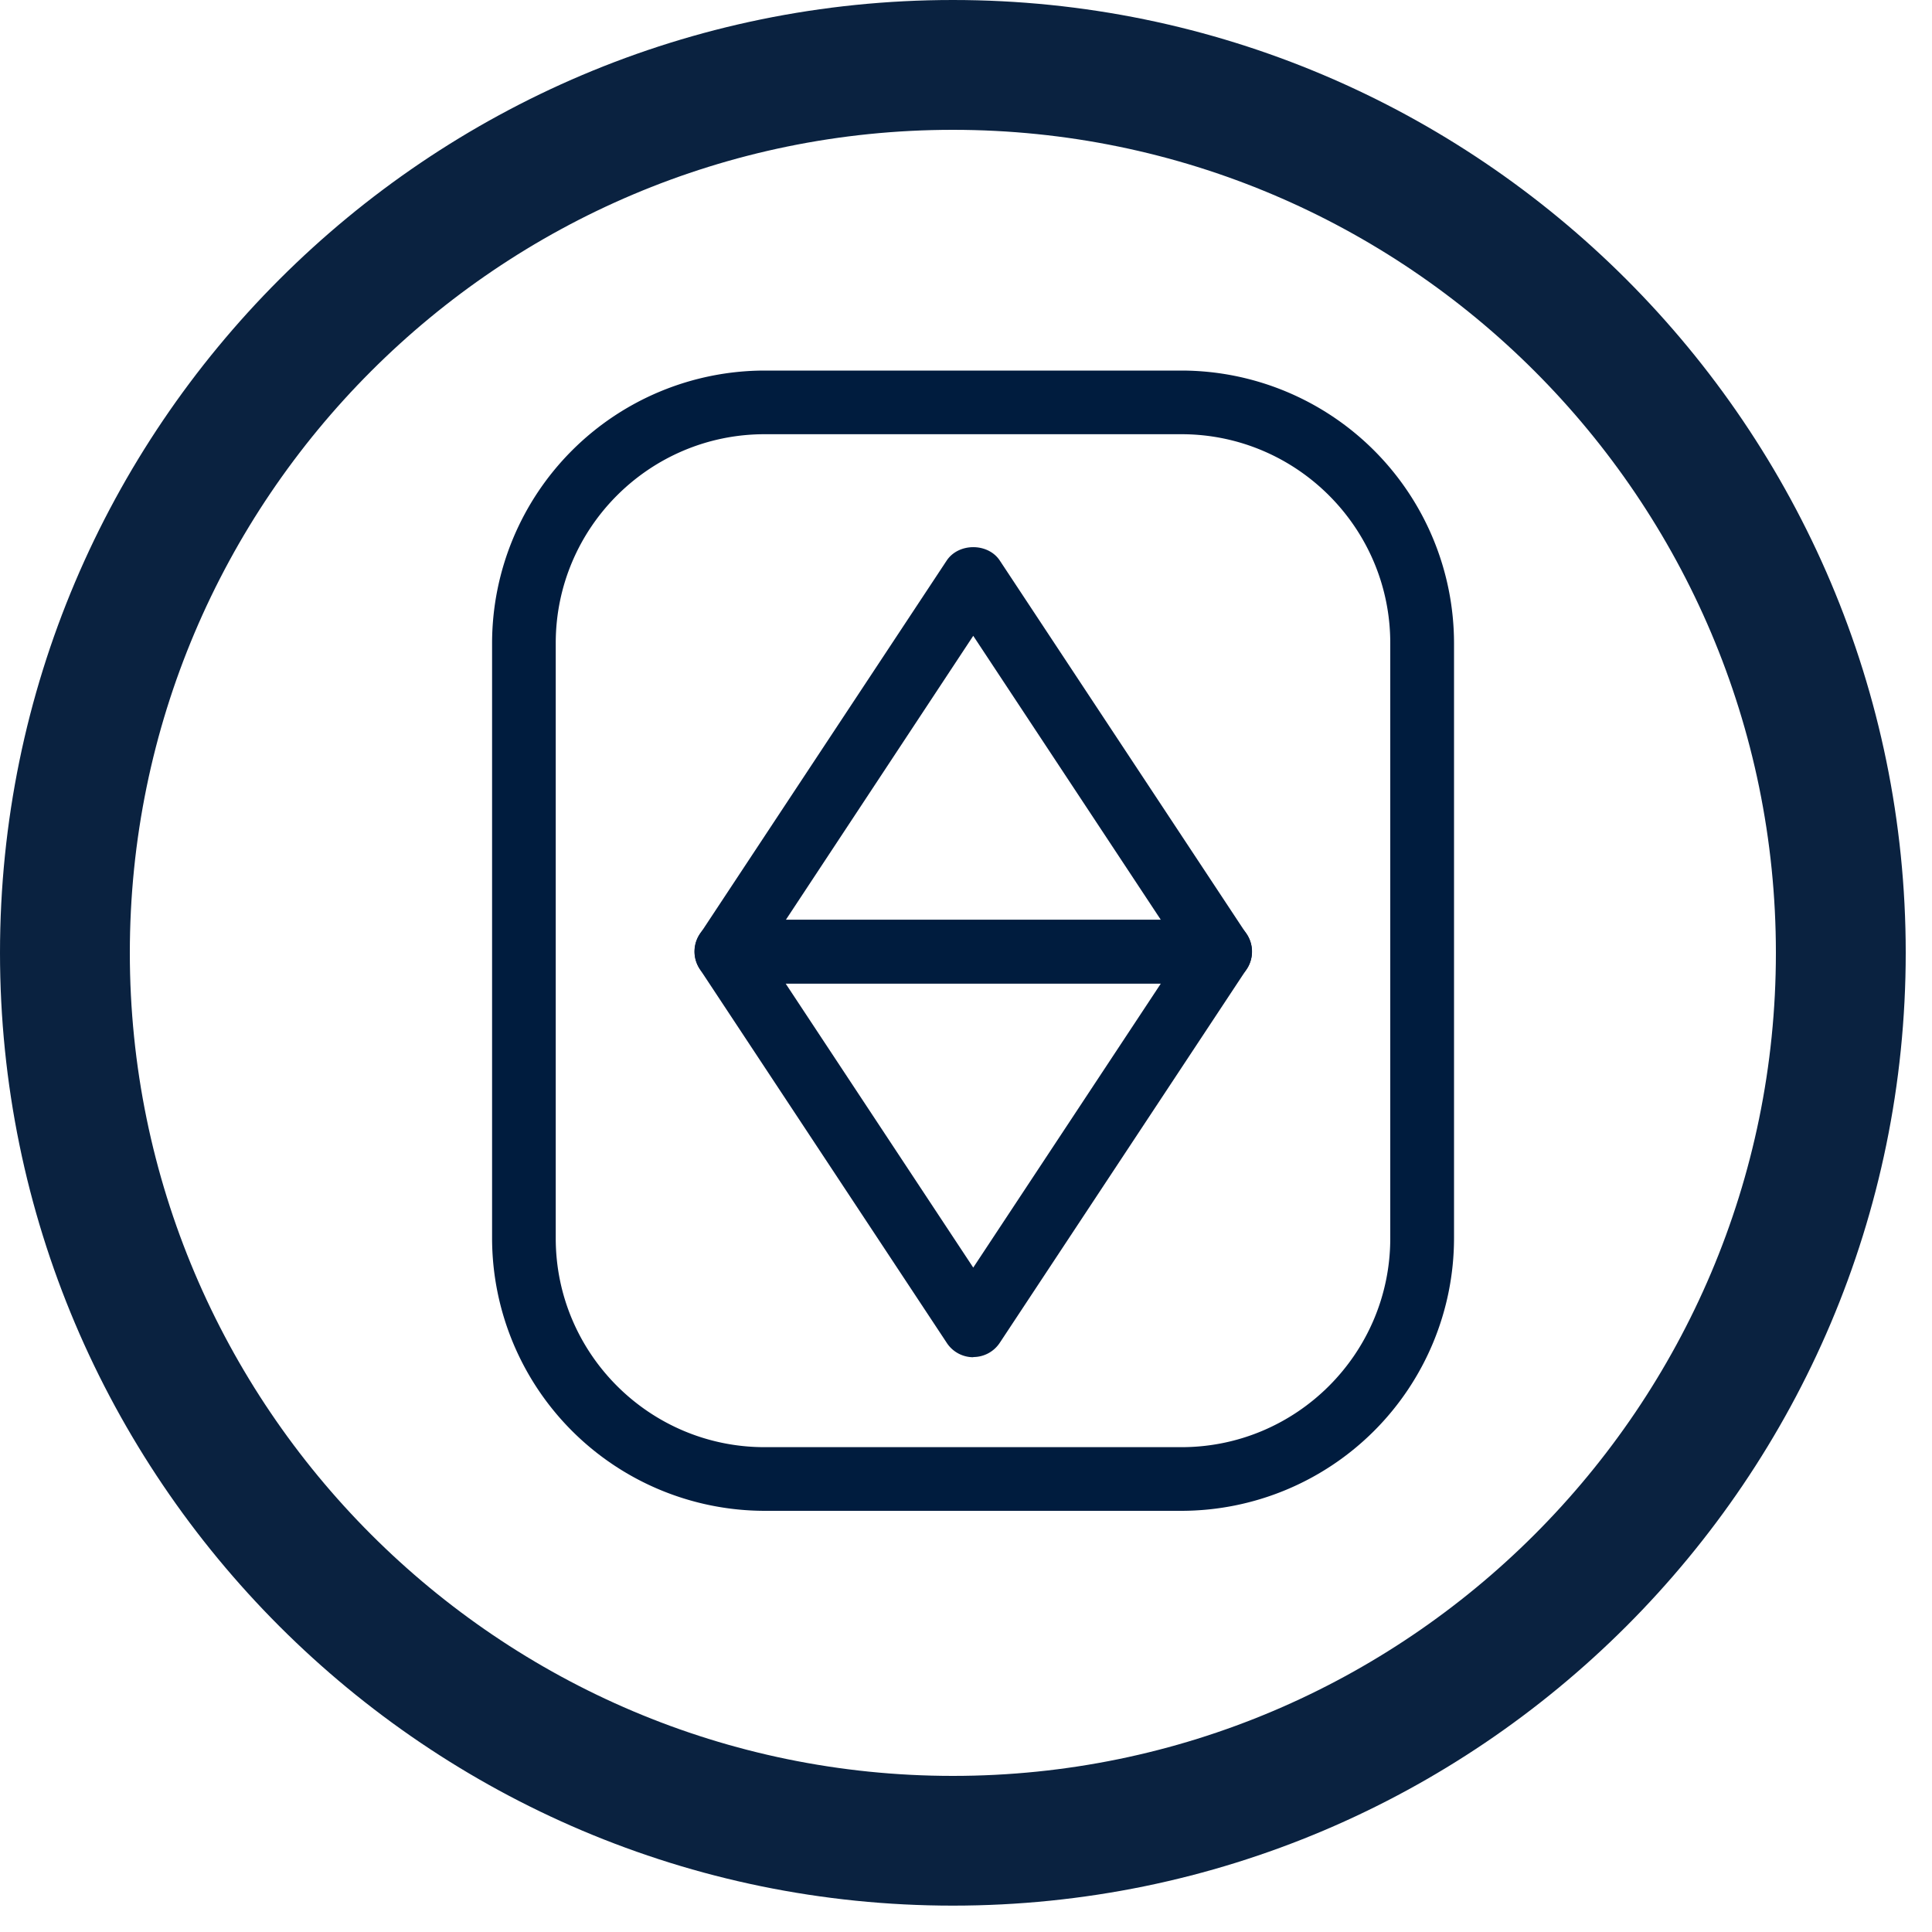 <svg width="20" height="20" fill="none" xmlns="http://www.w3.org/2000/svg"><g clip-path="url(#clip0_3298_16187)"><path fill-rule="evenodd" clip-rule="evenodd" d="M12.63 10.18H7.521a.329.329 0 01-.276-.51L9.8 5.803c.123-.185.428-.185.55 0l2.555 3.867a.33.33 0 01.016.338.333.333 0 01-.29.173zm-4.496-.658h3.883l-1.942-2.94-1.94 2.94z" fill="#001C3E"/><path fill-rule="evenodd" clip-rule="evenodd" d="M10.075 14.05a.328.328 0 01-.275-.15l-2.555-3.867a.328.328 0 01.275-.511h5.11a.328.328 0 01.275.511L10.35 13.9a.328.328 0 01-.275.148zm-1.942-3.868l1.942 2.94 1.942-2.94H8.133z" fill="#001C3E"/><path fill-rule="evenodd" clip-rule="evenodd" d="M12.23 15.64H7.915a2.825 2.825 0 01-2.821-2.821V6.657a2.825 2.825 0 012.82-2.821h4.316a2.825 2.825 0 012.822 2.82v6.163a2.825 2.825 0 01-2.822 2.821zM7.915 4.495c-1.192 0-2.162.97-2.162 2.162v6.162c0 1.192.97 2.162 2.162 2.162h4.315c1.192 0 2.162-.97 2.162-2.162V6.657c0-1.192-.97-2.162-2.162-2.162H7.915z" fill="#001C3E"/><path d="M9.864 19.727C4.424 19.727 0 15.302 0 9.863 0 4.425 4.425 0 9.864 0c5.44 0 9.864 4.425 9.864 9.863 0 5.44-4.425 9.864-9.864 9.864zm0-18.383c-4.698 0-8.52 3.821-8.52 8.52 0 4.697 3.822 8.52 8.52 8.52 4.698 0 8.52-3.823 8.52-8.52 0-4.699-3.822-8.52-8.52-8.52z" fill="#0A2240"/></g><defs><clipPath id="clip0_3298_16187"><path fill="#fff" d="M0 0h20v20H0z"/></clipPath></defs></svg>